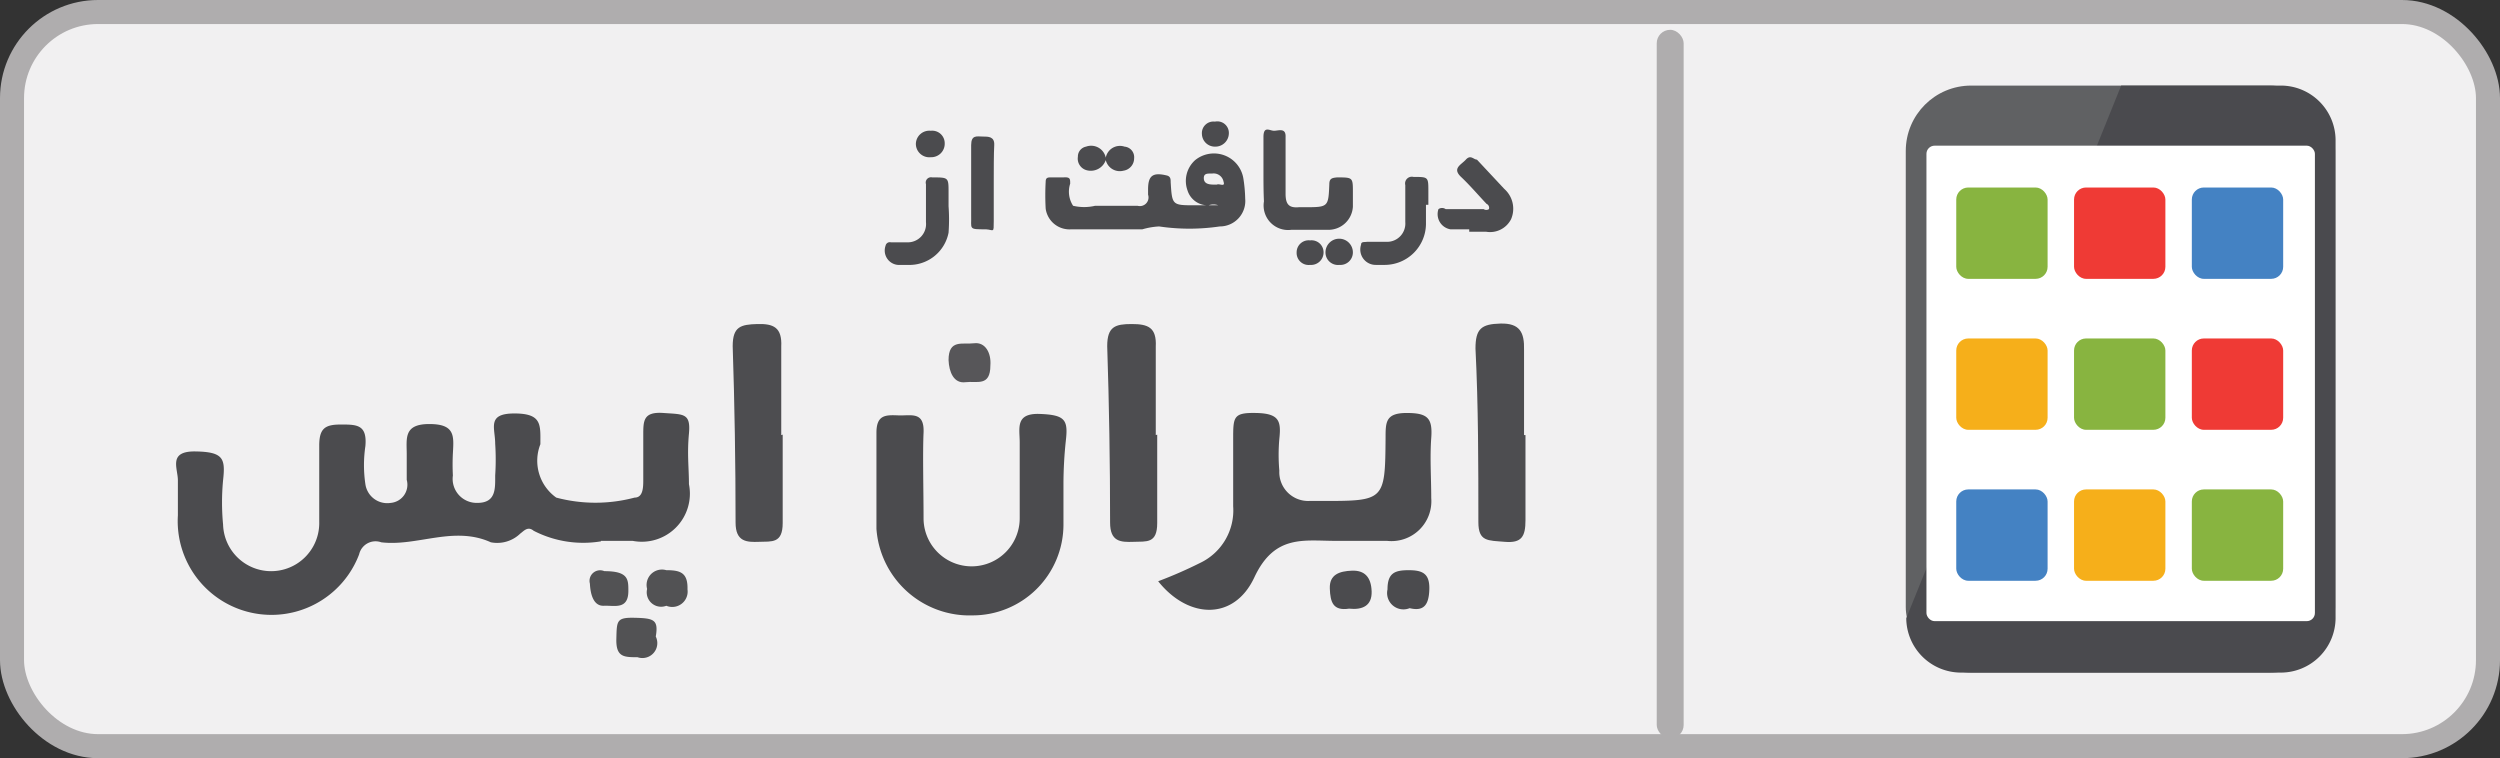 <svg id="Layer_1" data-name="Layer 1" xmlns="http://www.w3.org/2000/svg" viewBox="0 0 52 15.77">
  <rect x="0" y="0" width="52" height="15.77" fill="#333333" stroke="none"/>
  <title>iranapps</title>
  <rect x="0.25" y="0.25" width="51.5" height="15.27" rx="1.79" ry="1.79"
        style="fill:#f1f0f1;stroke:#afadae;stroke-miterlimit:10;stroke-width:0.5px"/>
  <path
    d="M118.42,65.1c0-.24,0-0.47,0-0.71s0.13-.13.22-0.13,0.25-.07.24,0.13c0,0.39,0,.79,0,1.18,0,0.22.07,0.3,0.28,0.28h0.11c0.5,0,.5,0,0.52-0.48,0-.12.06-0.13,0.16-0.14,0.33,0,.33,0,0.33.31,0,0.1,0,.2,0,0.3a0.51,0.51,0,0,1-.53.48H119a0.51,0.51,0,0,1-.57-0.59C118.42,65.51,118.42,65.31,118.42,65.1Z"
    transform="translate(-92.14 -61.54)" style="fill:#4b4b4e"/>
  <path
    d="M122.7,66.31h-0.39a0.32,0.32,0,0,1-.25-0.42,0.13,0.13,0,0,1,.15,0H123a0.1,0.1,0,0,0,.11,0,0.09,0.09,0,0,0-.05-0.11c-0.18-.19-0.34-0.38-0.53-0.56s0-.25.1-0.36,0.16,0,.23,0l0.57,0.61a0.55,0.55,0,0,1,.14.63,0.49,0.49,0,0,1-.52.26H122.7Z"
    transform="translate(-92.14 -61.54)" style="fill:#4b4b4e"/>
  <path
    d="M121.8,65.8c0,0.14,0,.27,0,0.41a0.86,0.86,0,0,1-.85.84h-0.19a0.32,0.32,0,0,1-.31-0.42c0-.07.07-0.05,0.12-0.06H121a0.38,0.38,0,0,0,.37-0.41c0-.26,0-0.51,0-0.77a0.14,0.14,0,0,1,.17-0.17c0.31,0,.31,0,0.31.3q0,0.14,0,.28h0Z"
    transform="translate(-92.14 -61.54)" style="fill:#4b4b4e"/>
  <path
    d="M111.87,65.83a3.77,3.77,0,0,1,0,.55,0.83,0.83,0,0,1-.85.67h-0.15a0.3,0.3,0,0,1-.31-0.4,0.09,0.09,0,0,1,.11-0.07H111a0.38,0.38,0,0,0,.4-0.42c0-.26,0-0.53,0-0.79a0.11,0.11,0,0,1,.13-0.14c0.34,0,.34,0,0.34.31C111.87,65.63,111.87,65.72,111.87,65.83Z"
    transform="translate(-92.14 -61.54)" style="fill:#4b4b4e"/>
  <path
    d="M112.81,65.35c0,0.26,0,.53,0,0.79s0,0.18-.16.17c-0.38,0-.3,0-0.31-0.3,0-.48,0-1,0-1.45,0-.22.12-0.18,0.24-0.18s0.25,0,.24.18S112.81,65.09,112.81,65.35Z"
    transform="translate(-92.14 -61.54)" style="fill:#4b4b4e"/>
  <path
    d="M115.14,64.82a0.3,0.3,0,0,1,.39-0.23,0.22,0.22,0,0,1,.2.24,0.26,0.26,0,0,1-.22.26,0.3,0.3,0,0,1-.37-0.22,0.33,0.33,0,0,1-.4.21,0.25,0.25,0,0,1-.18-0.28,0.21,0.21,0,0,1,.17-0.21A0.31,0.31,0,0,1,115.14,64.82Z"
    transform="translate(-92.14 -61.54)" style="fill:#4b4b4e"/>
  <path
    d="M111.5,64.26a0.26,0.26,0,0,1,.29.26,0.28,0.28,0,0,1-.29.29,0.28,0.28,0,0,1-.31-0.28A0.28,0.28,0,0,1,111.5,64.26Z"
    transform="translate(-92.14 -61.54)" style="fill:#4b4b4e"/>
  <path
    d="M117.42,64.59a0.27,0.27,0,0,1-.28-0.26,0.24,0.24,0,0,1,.27-0.26,0.24,0.24,0,0,1,.29.25A0.28,0.28,0,0,1,117.42,64.59Z"
    transform="translate(-92.14 -61.54)" style="fill:#4b4b4e"/>
  <path d="M120,67.05a0.26,0.26,0,0,1-.29-0.26,0.28,0.28,0,0,1,.57,0A0.26,0.26,0,0,1,120,67.05Z"
        transform="translate(-92.14 -61.54)" style="fill:#4b4b4e"/>
  <path
    d="M119.39,67.05a0.25,0.25,0,0,1-.28-0.26,0.25,0.25,0,0,1,.28-0.25,0.25,0.25,0,0,1,.28.26A0.26,0.26,0,0,1,119.39,67.05Z"
    transform="translate(-92.14 -61.54)" style="fill:#4b4b4e"/>
  <path
    d="M118,65.24a0.62,0.62,0,0,0-1-.37,0.58,0.58,0,0,0-.16.63,0.44,0.44,0,0,0,.44.31,0.29,0.29,0,0,1,.2,0H117c-0.48,0-.48,0-0.51-0.48,0-.06,0-0.12-0.08-0.14-0.29-.07-0.39,0-0.39.29,0,0,0,.07,0,0.11a0.18,0.18,0,0,1-.22.23h-0.88a1,1,0,0,1-.46,0,0.54,0.54,0,0,1-.06-0.46c0-.1,0-0.14-0.14-0.13H114c-0.06,0-.11,0-0.11.09a5.06,5.06,0,0,0,0,.56,0.5,0.5,0,0,0,.53.43h1.48a1.52,1.52,0,0,1,.35-0.06,4.31,4.31,0,0,0,1.26,0,0.53,0.53,0,0,0,.53-0.58A3,3,0,0,0,118,65.24Zm-0.58.14c-0.1,0-.23,0-0.24-0.12s0.08-.11.17-0.11a0.21,0.21,0,0,1,.24.17C117.63,65.44,117.5,65.35,117.45,65.38Z"
    transform="translate(-92.14 -61.54)" style="fill:#4b4b4e"/>
  <rect x="34.46" y="0.62" width="0.56" height="14.74" rx="0.28" ry="0.28" style="fill:#afadae"/>
  <rect x="39.64" y="1.78" width="8.93" height="12.21" rx="1.36" ry="1.36" style="fill:#606163"/>
  <path
    d="M139.59,75.53h-6.67a1.14,1.14,0,0,1-1.13-1.13l4.47-11.08h3.33a1.14,1.14,0,0,1,1.13,1.13V74.4A1.14,1.14,0,0,1,139.59,75.53Z"
    transform="translate(-92.14 -61.54)" style="fill:#4a4a4e"/>
  <rect x="40.07" y="3.03" width="8.08" height="9.89" rx="0.17" ry="0.17" style="fill:#fff"/>
  <rect x="40.69" y="3.9" width="1.9" height="1.9" rx="0.25" ry="0.25" style="fill:#88b440"/>
  <rect x="43.14" y="3.9" width="1.9" height="1.9" rx="0.25" ry="0.25" style="fill:#ef3a35"/>
  <rect x="45.59" y="3.9" width="1.9" height="1.9" rx="0.25" ry="0.25" style="fill:#4482c3"/>
  <rect x="40.69" y="7.04" width="1.9" height="1.9" rx="0.25" ry="0.25" style="fill:#f6af1a"/>
  <rect x="43.14" y="7.04" width="1.9" height="1.9" rx="0.25" ry="0.25" style="fill:#88b440"/>
  <rect x="45.59" y="7.04" width="1.9" height="1.9" rx="0.25" ry="0.25" style="fill:#ef3a35"/>
  <rect x="40.69" y="10.18" width="1.9" height="1.9" rx="0.25" ry="0.25" style="fill:#4482c3"/>
  <rect x="43.14" y="10.18" width="1.9" height="1.9" rx="0.25" ry="0.25" style="fill:#f6af1a"/>
  <rect x="45.59" y="10.18" width="1.9" height="1.9" rx="0.25" ry="0.25" style="fill:#88b440"/>
  <path
    d="M104.64,72.8a2.25,2.25,0,0,1-1.4-.22c-0.12-.1-0.2,0-0.28.06a0.69,0.69,0,0,1-.61.18c-0.77-.35-1.53.09-2.28,0a0.35,0.35,0,0,0-.46.25,1.95,1.95,0,0,1-3.77-.81c0-.24,0-0.48,0-0.73s-0.21-.61.37-0.6,0.62,0.15.57,0.6a4.88,4.88,0,0,0,0,.92,1,1,0,1,0,2-.06c0-.53,0-1.06,0-1.58,0-.36.12-0.44,0.45-0.44s0.55,0,.51.45a2.68,2.68,0,0,0,0,.79,0.46,0.46,0,0,0,.53.39,0.38,0.38,0,0,0,.33-0.48c0-.18,0-0.35,0-0.53,0-.33-0.07-0.63.47-0.63s0.51,0.25.49,0.61a4.53,4.53,0,0,0,0,.46,0.5,0.5,0,0,0,.51.57c0.39,0,.37-0.3.37-0.57a5.05,5.05,0,0,0,0-.66c0-.33-0.18-0.63.4-0.63s0.54,0.24.54,0.64a0.94,0.94,0,0,0,.33,1.11,3.17,3.17,0,0,0,1.63,0c0.18,0,.18-0.22.18-0.38,0-.31,0-0.62,0-0.92s0-.49.42-0.46,0.57,0,.53.43,0,0.7,0,1.05a1,1,0,0,1-1.17,1.18h-0.66Z"
    transform="translate(-92.14 -61.54)" style="fill:#4b4b4e"/>
  <path
    d="M116.23,73.63a9.18,9.18,0,0,0,.87-0.38,1.21,1.21,0,0,0,.69-1.18c0-.46,0-0.92,0-1.39s0-.56.48-0.55,0.52,0.17.48,0.54a3.8,3.8,0,0,0,0,.66,0.6,0.6,0,0,0,.62.63h0.26c1.31,0,1.32,0,1.33-1.31,0-.33,0-0.52.44-0.52s0.54,0.11.51,0.52,0,0.83,0,1.25a0.83,0.83,0,0,1-.92.89c-0.35,0-.7,0-1.06,0-0.67,0-1.28-.14-1.7.76S116.86,74.42,116.23,73.63Z"
    transform="translate(-92.14 -61.54)" style="fill:#4b4b4e"/>
  <path
    d="M114.26,71.6c0,0.29,0,.57,0,0.86a1.89,1.89,0,0,1-1.89,1.88,1.94,1.94,0,0,1-2-1.8c0-.68,0-1.36,0-2,0-.38.2-0.37,0.46-0.36s0.54-.09.52,0.36,0,1.19,0,1.78a1,1,0,1,0,2,0c0-.53,0-1.05,0-1.58,0-.29-0.1-0.61.42-0.59s0.59,0.12.54,0.55A8.64,8.64,0,0,0,114.26,71.6Z"
    transform="translate(-92.14 -61.54)" style="fill:#4b4b4e"/>
  <path
    d="M116.21,70.58c0,0.61,0,1.23,0,1.84,0,0.43-.22.38-0.49,0.39s-0.49,0-.49-0.4q0-1.84-.06-3.67c0-.41.17-0.46,0.51-0.46s0.52,0.07.5,0.47c0,0.61,0,1.23,0,1.84h0Z"
    transform="translate(-92.14 -61.54)" style="fill:#4d4d50"/>
  <path
    d="M123.87,70.59c0,0.59,0,1.18,0,1.77,0,0.34-.08.48-0.43,0.45s-0.55,0-.55-0.41c0-1.2,0-2.41-.06-3.61,0-.41.12-0.51,0.52-0.52s0.5,0.18.49,0.55c0,0.59,0,1.18,0,1.77h0Z"
    transform="translate(-92.14 -61.54)" style="fill:#4d4d50"/>
  <path
    d="M108.42,70.58c0,0.61,0,1.23,0,1.84,0,0.43-.23.38-0.49,0.39s-0.49,0-.49-0.4q0-1.84-.06-3.67c0-.41.17-0.45,0.51-0.46s0.52,0.07.5,0.47c0,0.61,0,1.23,0,1.84h0Z"
    transform="translate(-92.14 -61.54)" style="fill:#4d4d50"/>
  <path d="M112.74,69.14c0,0.45-.28.32-0.52,0.35s-0.34-.21-0.35-0.46c0-.44.29-0.32,0.53-0.35S112.76,68.89,112.74,69.14Z"
        transform="translate(-92.14 -61.54)" style="fill:#575659"/>
  <path d="M120.2,74.2c-0.33.05-.39-0.13-0.4-0.42s0.2-.36.46-0.37,0.4,0.13.41,0.43S120.48,74.23,120.2,74.2Z"
        transform="translate(-92.14 -61.54)" style="fill:#4b4b4e"/>
  <path d="M121.46,74.19A0.34,0.34,0,0,1,121,73.8c0-.34.15-0.4,0.44-0.4s0.44,0.07.43,0.4S121.75,74.26,121.46,74.19Z"
        transform="translate(-92.14 -61.54)" style="fill:#4b4b4e"/>
  <path d="M105.78,74.78a0.31,0.31,0,0,1-.38.43c-0.28,0-.45,0-0.44-0.38s0-.45.39-0.44S105.84,74.43,105.78,74.78Z"
        transform="translate(-92.14 -61.54)" style="fill:#525254"/>
  <path d="M104.71,73.42c0.5,0,.5.17,0.5,0.41,0,0.4-.29.3-0.51,0.31s-0.28-.25-0.29-0.46A0.22,0.22,0,0,1,104.71,73.42Z"
        transform="translate(-92.14 -61.54)" style="fill:#525254"/>
  <path d="M106,74.14a0.3,0.3,0,0,1-.4-0.35A0.32,0.32,0,0,1,106,73.4c0.29,0,.45.05,0.44,0.4A0.32,0.32,0,0,1,106,74.14Z"
        transform="translate(-92.14 -61.54)" style="fill:#525254"/>
</svg>
